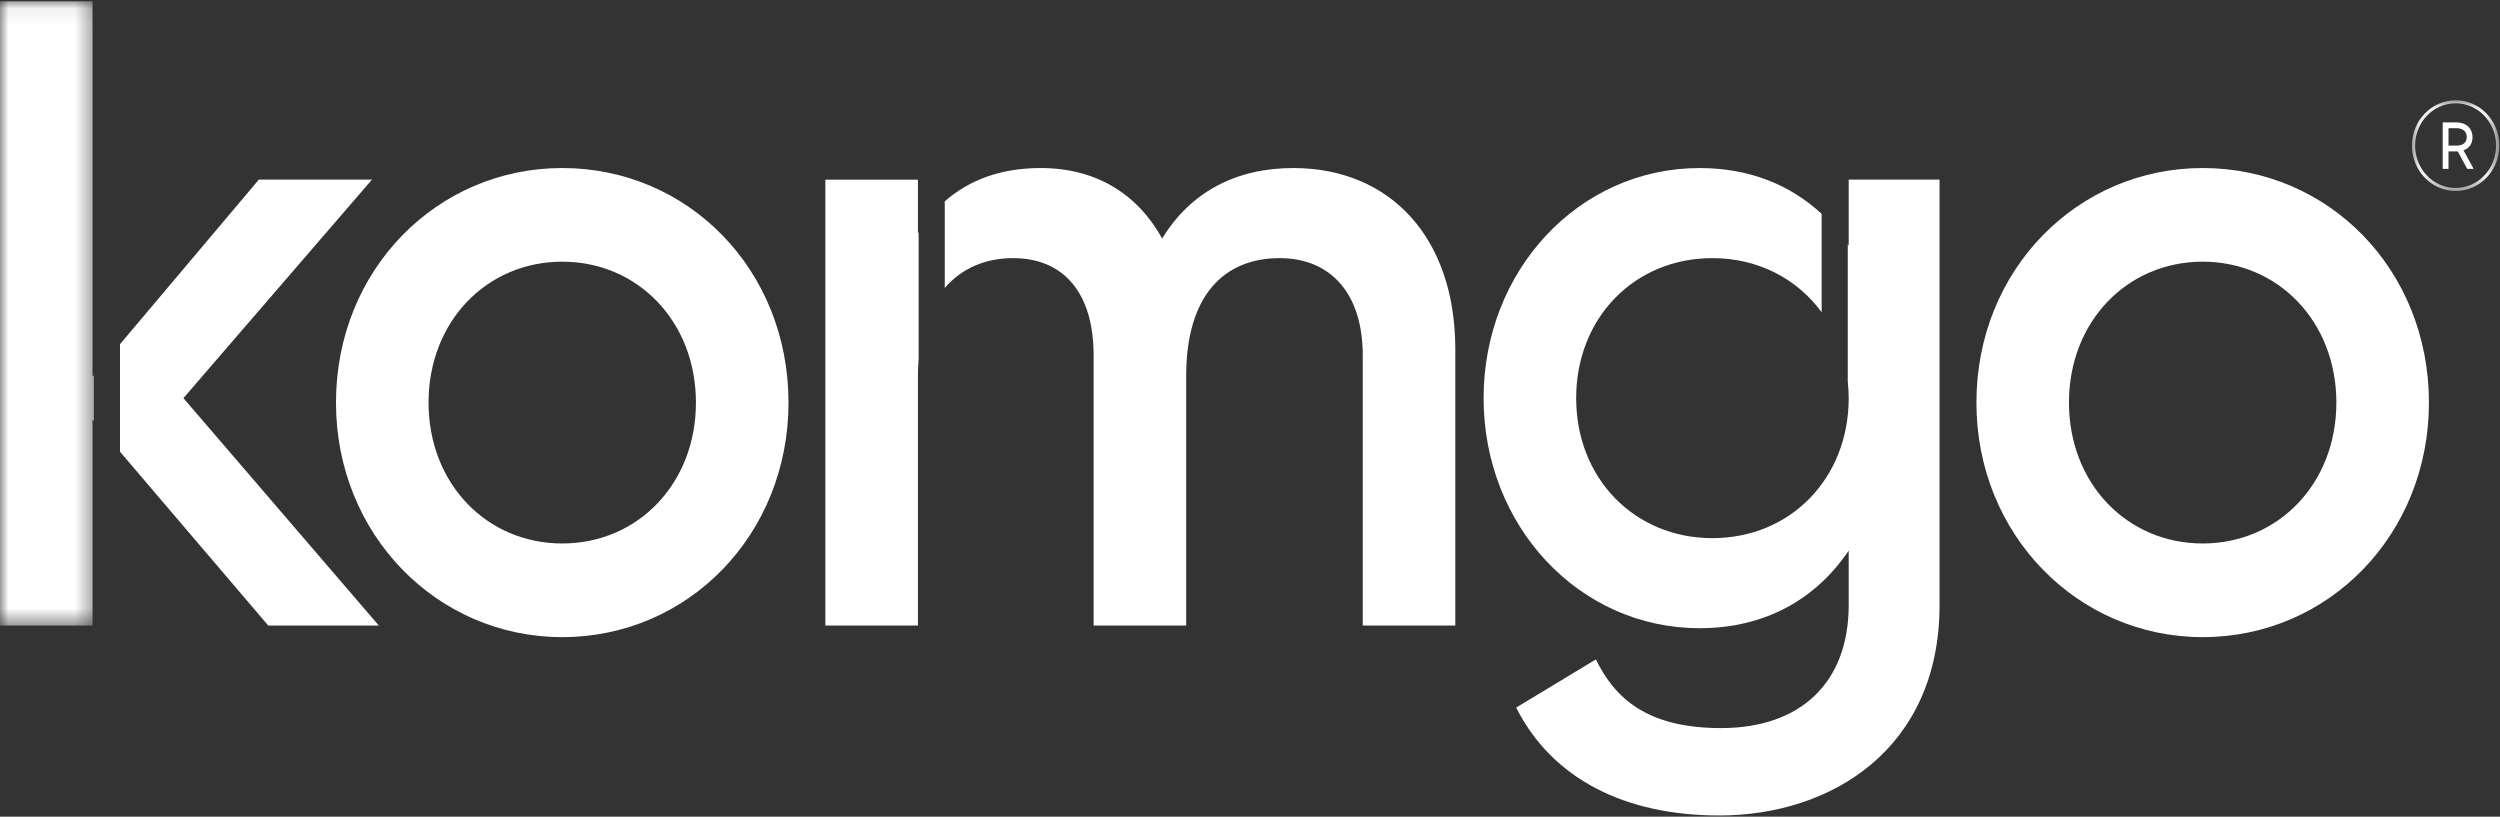 <svg xmlns="http://www.w3.org/2000/svg" xmlns:xlink="http://www.w3.org/1999/xlink" width="150" height="49" viewBox="0 0 150 49">
    <rect x="0" y="0" width="150" height="49" fill="#333333" stroke="none"/>
    <defs>
        <path id="a" d="M0 .071h5.634v37.456H0z"/>
        <path id="c" d="M.071.06h5.244V5.5H.071z"/>
    </defs>
    <g fill="none" fill-rule="evenodd">
        <path fill="#FFF" d="M41.756 24.155c0-4.87-3.496-8.454-8.022-8.454-4.525 0-8.021 3.585-8.021 8.454 0 4.869 3.496 8.454 8.021 8.454 4.526 0 8.022-3.585 8.022-8.454m-21.597 0c0-7.972 6.068-14.073 13.575-14.073 7.56 0 13.576 6.1 13.576 14.073 0 7.92-6.016 14.073-13.576 14.073-7.507 0-13.575-6.154-13.575-14.073M140.182 24.155c0-4.87-3.497-8.454-8.022-8.454s-8.022 3.585-8.022 8.454c0 4.869 3.497 8.454 8.022 8.454s8.022-3.585 8.022-8.454m-21.597 0c0-7.972 6.067-14.073 13.575-14.073 7.56 0 13.576 6.1 13.576 14.073 0 7.92-6.017 14.073-13.576 14.073-7.508 0-13.575-6.154-13.575-14.073"/>
        <g transform="translate(0 .005)">
            <mask id="b" fill="#fff">
                <use xlink:href="#a"/>
            </mask>
            <path fill="#FFF" d="M5.634 22.503l-.08.095V.071H0v37.456h5.554v-12.36l.08.094z" mask="url(#b)"/>
        </g>
        <path fill="#FFF" d="M11.005 23.888l11.312-13.11H15.53L7.2 20.651v6.452l8.895 10.429h6.634zM77.599 10.082c-3.446 0-6.171 1.445-7.868 4.228-1.491-2.676-3.96-4.228-7.302-4.228-2.284 0-4.222.663-5.744 2v5.196c1.04-1.213 2.494-1.791 4.098-1.791 3.034 0 4.834 2.086 4.834 5.832v16.213h5.554V22.55c0-4.87 2.314-7.063 5.605-7.063 3.034 0 4.988 2.086 4.988 5.832v16.213h5.554V20.944c0-6.688-3.909-10.862-9.72-10.862M55.118 13.926c-.014.021-.029.04-.042.063v-3.21h-5.554v26.753h5.554V22.55c0-.349.016-.68.042-1.001v-7.623zM110.922 10.778v3.96l-.056-.08v8.226c.034.328.056.662.056 1.003 0 4.816-3.497 8.401-8.176 8.401-4.68 0-8.176-3.585-8.176-8.4 0-4.816 3.496-8.401 8.176-8.401 2.753 0 5.09 1.247 6.553 3.25v-5.904c-1.869-1.74-4.332-2.75-7.324-2.75-7.251 0-12.959 6.153-12.959 13.804 0 7.652 5.708 13.805 12.959 13.805 3.96 0 6.993-1.765 8.947-4.655v3.264c0 4.655-2.88 7.384-7.662 7.384-4.473 0-6.376-1.819-7.508-4.12l-4.782 2.89c2.16 4.28 6.53 6.474 12.187 6.474 6.737 0 13.216-4.013 13.216-12.628V10.778h-5.45z"/>
        <g transform="translate(144.645 5.958)">
            <mask id="d" fill="#fff">
                <use xlink:href="#c"/>
            </mask>
            <path fill="#FFF" d="M2.737 2.78c.427 0 .623-.204.623-.52 0-.309-.21-.527-.623-.527h-.471V2.78h.47zm.427.279l.609 1.115h-.385l-.565-1.047h-.557v1.047h-.348V1.386h.804c.674 0 .985.43.985.874 0 .384-.174.678-.543.799zM5.12 2.78C5.12 1.37 4.033.24 2.693.24S.26 1.37.26 2.78c0 1.41 1.094 2.54 2.434 2.54S5.12 4.19 5.12 2.78zm.195 0c0 1.508-1.173 2.721-2.622 2.721-1.449 0-2.622-1.213-2.622-2.72C.071 1.272 1.244.058 2.693.058c1.449 0 2.622 1.214 2.622 2.721z" mask="url(#d)"/>
        </g>
    </g>
</svg>
